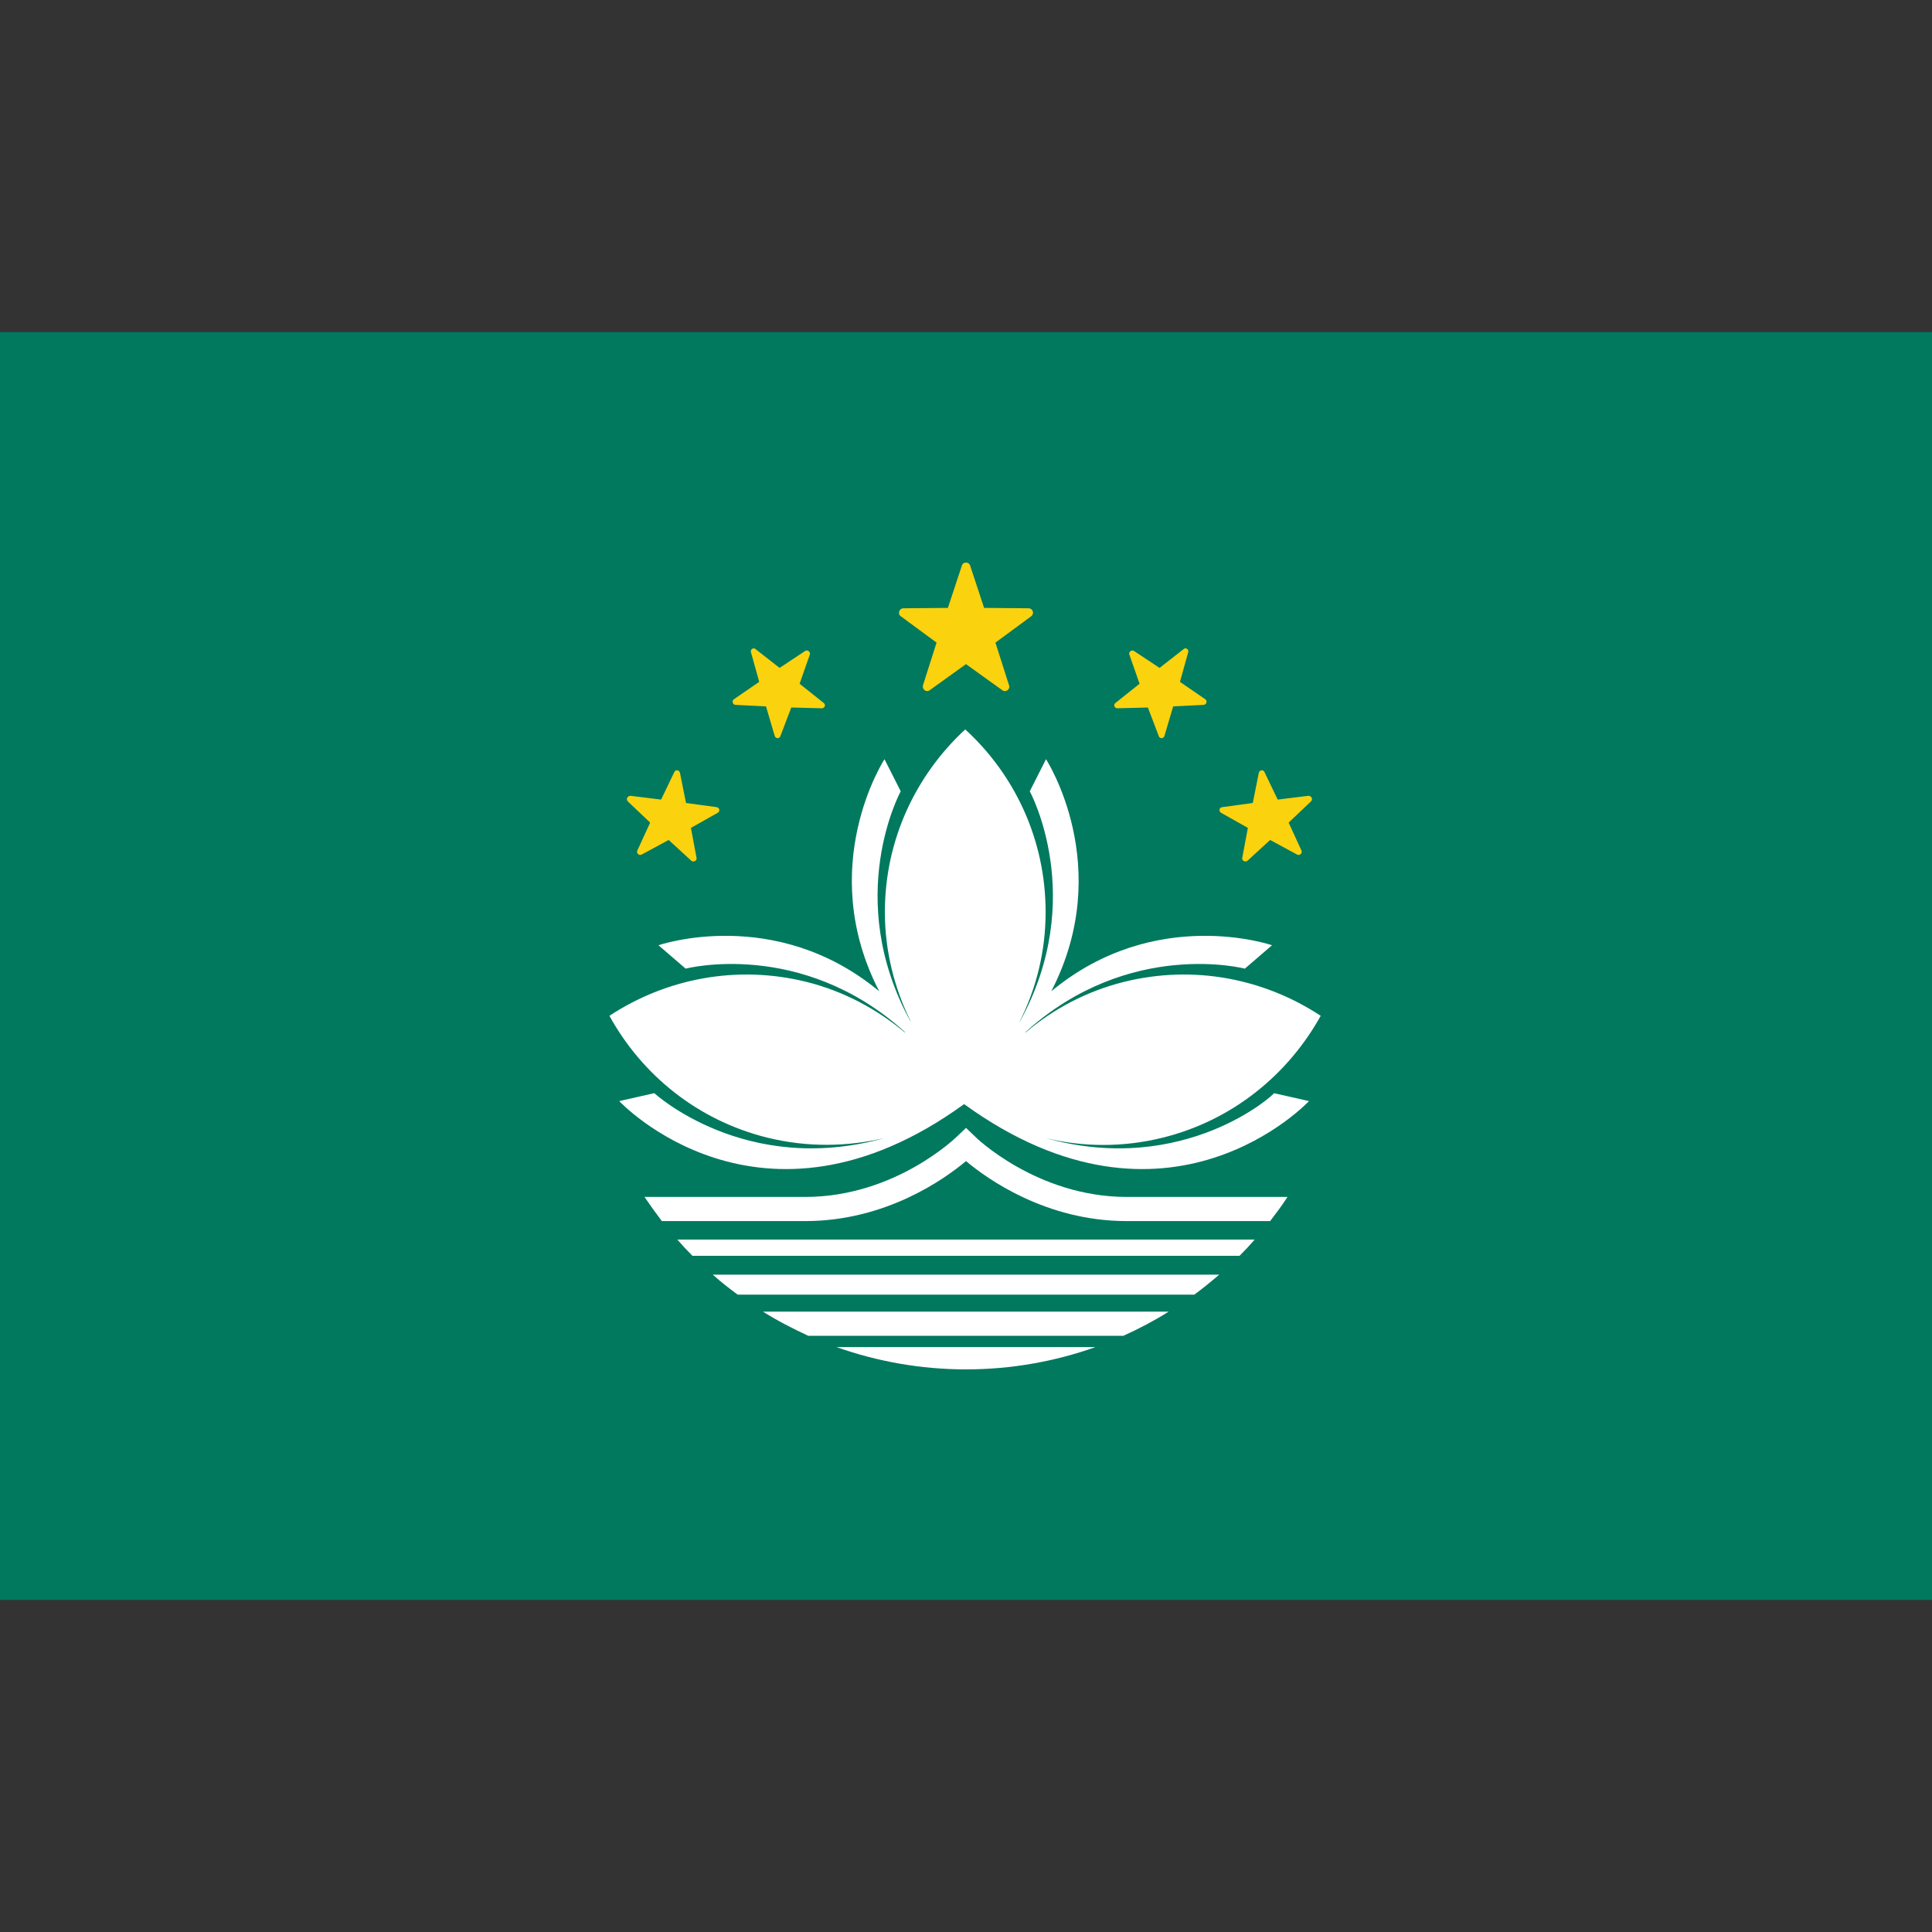 <svg version="1.1" id="Layer_1" xmlns="http://www.w3.org/2000/svg" x="0" y="0" viewBox="0 0 512 512" xml:space="preserve"><rect x="0" y="0" width="512" height="512" fill="#333333" stroke="none"/><style>.st1{fill:#fff}.st2{fill:#fbd20e}</style><path fill="#00795e" d="M0 88h512v336H0z"/><path class="st1" d="M277.1 301.6c9.9 2.4 20.5 2.5 31-.1 18.6-4.6 33.3-16.8 41.9-32.3-14.9-9.8-33.5-13.6-52.1-9-10 2.5-18.8 7.2-26.2 13.5.1-.1.1-.2.2-.3 27.4-24.7 58-16.7 58-16.7l7.2-6.2s-30.9-10.7-58.5 12.2c17.1-33.1-1.4-61.5-1.4-61.5l-4.3 8.5s15.4 28.2-2.6 61l-.1.1c4.4-8.8 6.9-18.6 6.9-29.1 0-19.2-8.2-36.4-21.3-48.4-13.1 12.1-21.3 29.3-21.3 48.4 0 10.5 2.6 20.4 6.9 29.1 0 0 0-.1-.1-.1-18-32.8-2.6-61-2.6-61l-4.3-8.5s-18.5 28.4-1.4 61.5c-27.6-22.9-58.5-12.2-58.5-12.2l7.2 6.2s30.6-8 58 16.7c.1.1.1.2.2.3-7.4-6.2-16.2-11-26.2-13.5-18.6-4.6-37.3-.8-52.2 9 8.6 15.6 23.3 27.7 41.9 32.3 10.6 2.6 21.1 2.4 31 .1-36.9 10.3-61-11.9-61-11.9l-9.3 2.1s37.3 40 91.4.8c54.1 39.2 91.4-.8 91.4-.8l-9.3-2.1c.5 0-23.6 22.2-60.5 11.9zM202.2 347.6c3.8 2.4 7.9 4.5 12 6.4h83.5c4.2-1.9 8.2-4 12-6.4H202.2zM221.7 357c10.7 3.8 22.3 5.9 34.3 5.9s23.6-2.1 34.3-5.9h-68.6zM179.5 328.5c1.3 1.5 2.6 2.9 4 4.3h145c1.4-1.4 2.7-2.8 4-4.3h-153zM188.9 337.8c2.1 1.9 4.3 3.6 6.6 5.3h121c2.3-1.7 4.5-3.5 6.6-5.3H188.9z"/><path class="st1" d="M298.6 317.2c-23.8 0-40.2-15.9-40.3-16.1l-2.3-2.2-2.3 2.2c-.2.2-16.4 16.1-40.3 16.1h-42.6c1.5 2.2 3 4.3 4.6 6.4h38c21.4 0 37-11.2 42.6-15.9 5.6 4.7 21.2 15.9 42.6 15.9h38c1.6-2.1 3.2-4.2 4.6-6.4h-42.6z"/><g><path class="st2" d="M254.9 149.9l-3.7 11.2-11.8.1c-1.1 0-1.6 1.5-.7 2.1l9.5 7-3.6 11.3c-.3 1.1.9 2 1.8 1.3l9.6-6.9 9.6 6.9c.9.7 2.2-.2 1.8-1.3l-3.6-11.3 9.5-7c.9-.7.4-2.1-.7-2.1l-11.8-.1-3.7-11.2c-.3-1.1-1.9-1.1-2.2 0zM199 172.8l2.2 7.9-6.7 4.6c-.6.4-.4 1.4.4 1.5l8.1.4 2.3 7.8c.2.8 1.3.8 1.5.1l2.9-7.6 8.1.2c.8 0 1.1-1 .5-1.4l-6.4-5.1 2.7-7.7c.3-.7-.6-1.4-1.2-1l-6.8 4.5-6.4-5c-.5-.5-1.4.1-1.2.8zM166.4 212.4l5.9 5.6-3.4 7.4c-.3.7.4 1.4 1.1 1.1l7.2-3.9 6 5.5c.6.5 1.5 0 1.4-.7l-1.5-8 7.1-4c.7-.4.5-1.4-.3-1.5l-8.1-1.1-1.6-8c-.2-.8-1.2-.9-1.5-.2l-3.5 7.3-8.1-1c-.8 0-1.3.9-.7 1.5zM314.9 172.8l-2.2 7.9 6.7 4.6c.6.4.4 1.4-.4 1.5l-8.1.4-2.3 7.8c-.2.8-1.3.8-1.5.1l-2.9-7.6-8.1.2c-.8 0-1.1-1-.5-1.4l6.4-5.1-2.7-7.7c-.3-.7.6-1.4 1.2-1l6.8 4.5 6.4-5c.5-.5 1.4.1 1.2.8zM347.4 212.4l-5.9 5.6 3.4 7.4c.3.7-.4 1.4-1.1 1.1l-7.2-3.9-6 5.5c-.6.5-1.5 0-1.4-.7l1.5-8-7.1-4c-.7-.4-.5-1.4.3-1.5l8.1-1.1 1.6-8c.2-.8 1.2-.9 1.5-.2l3.5 7.3 8.1-1c.9 0 1.3.9.7 1.5z"/></g></svg>